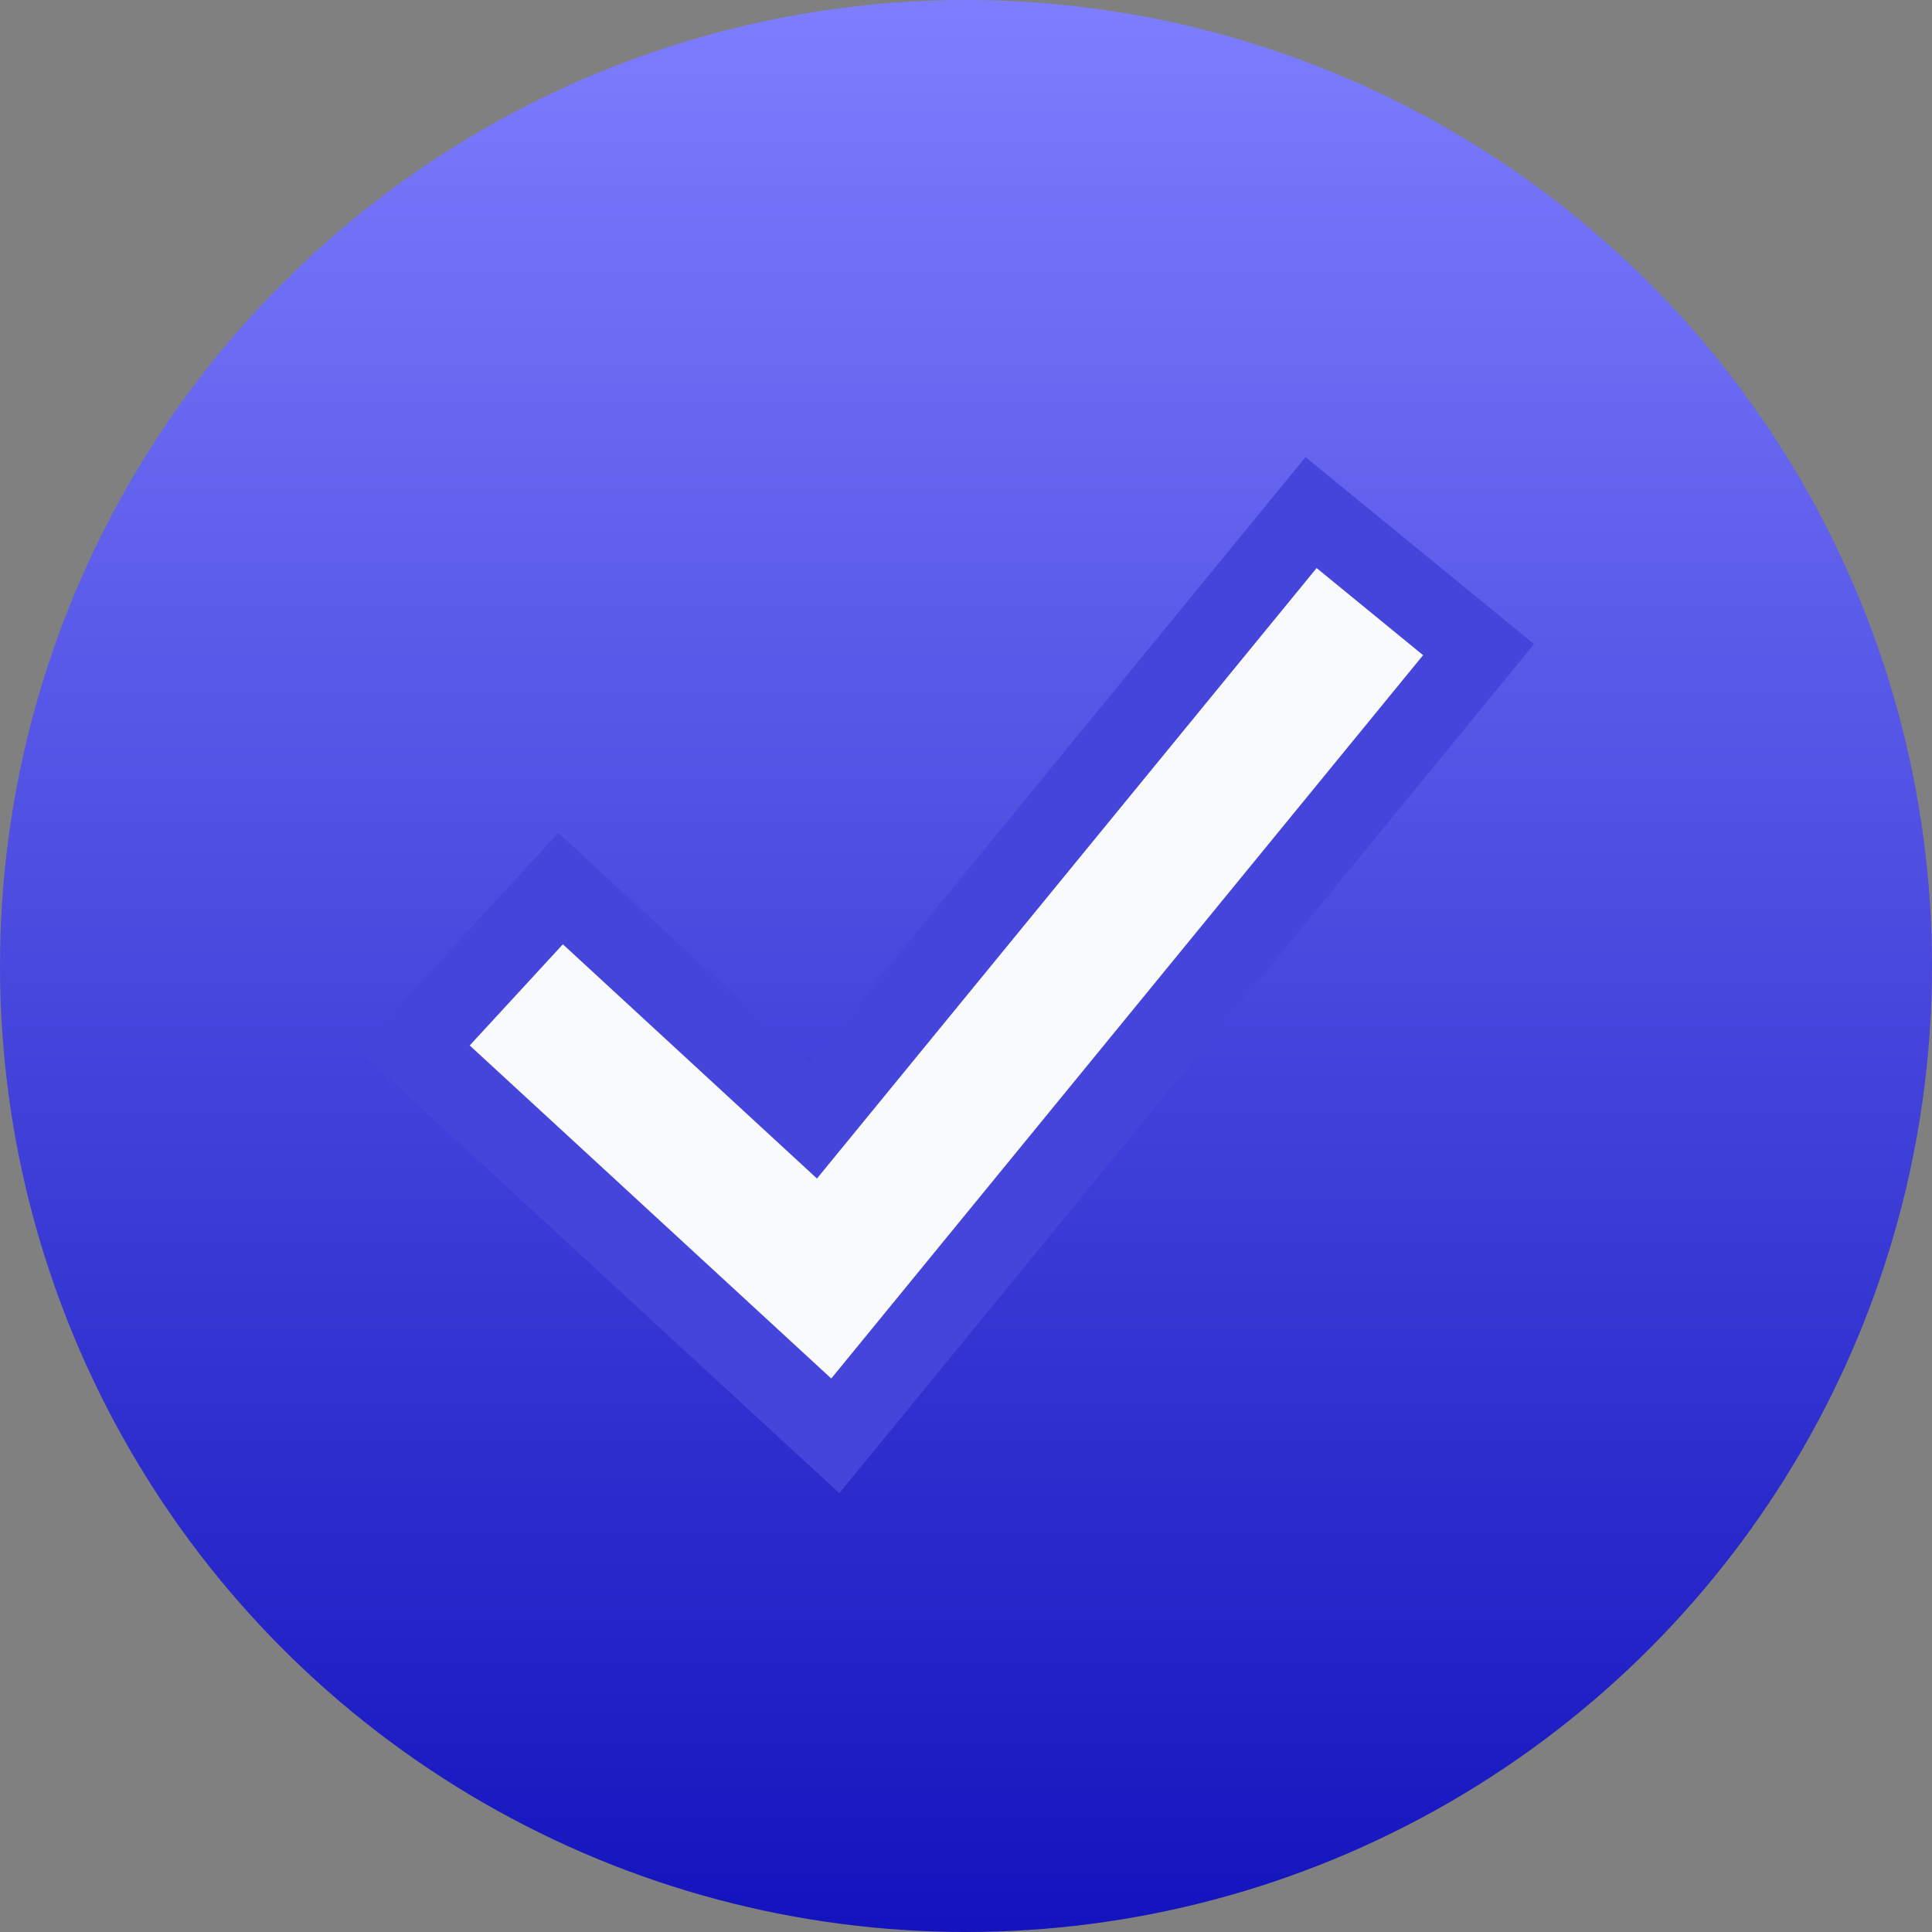<svg xmlns="http://www.w3.org/2000/svg" xmlns:xlink="http://www.w3.org/1999/xlink" width="49" height="49" viewBox="0 0 49 49"><rect x="0" y="0" width="49" height="49" fill="#808080" stroke="none"/><defs><linearGradient id="a" x1="0.5" x2="0.5" y2="1" gradientUnits="objectBoundingBox"><stop offset="0" stop-color="#7e7eff"/><stop offset="1" stop-color="#1313be"/></linearGradient></defs><g transform="translate(-84 -94)"><circle cx="24.5" cy="24.5" r="24.5" transform="translate(84 94)" fill="url(#a)"/><path d="M10.685,57.4,0,47.557l3.718-4.037,6.4,5.9L22.752,33.984,27,37.46Z" transform="translate(94.5 73.016)" fill="#f9fafb" stroke="#4545dc" stroke-width="2"/></g></svg>